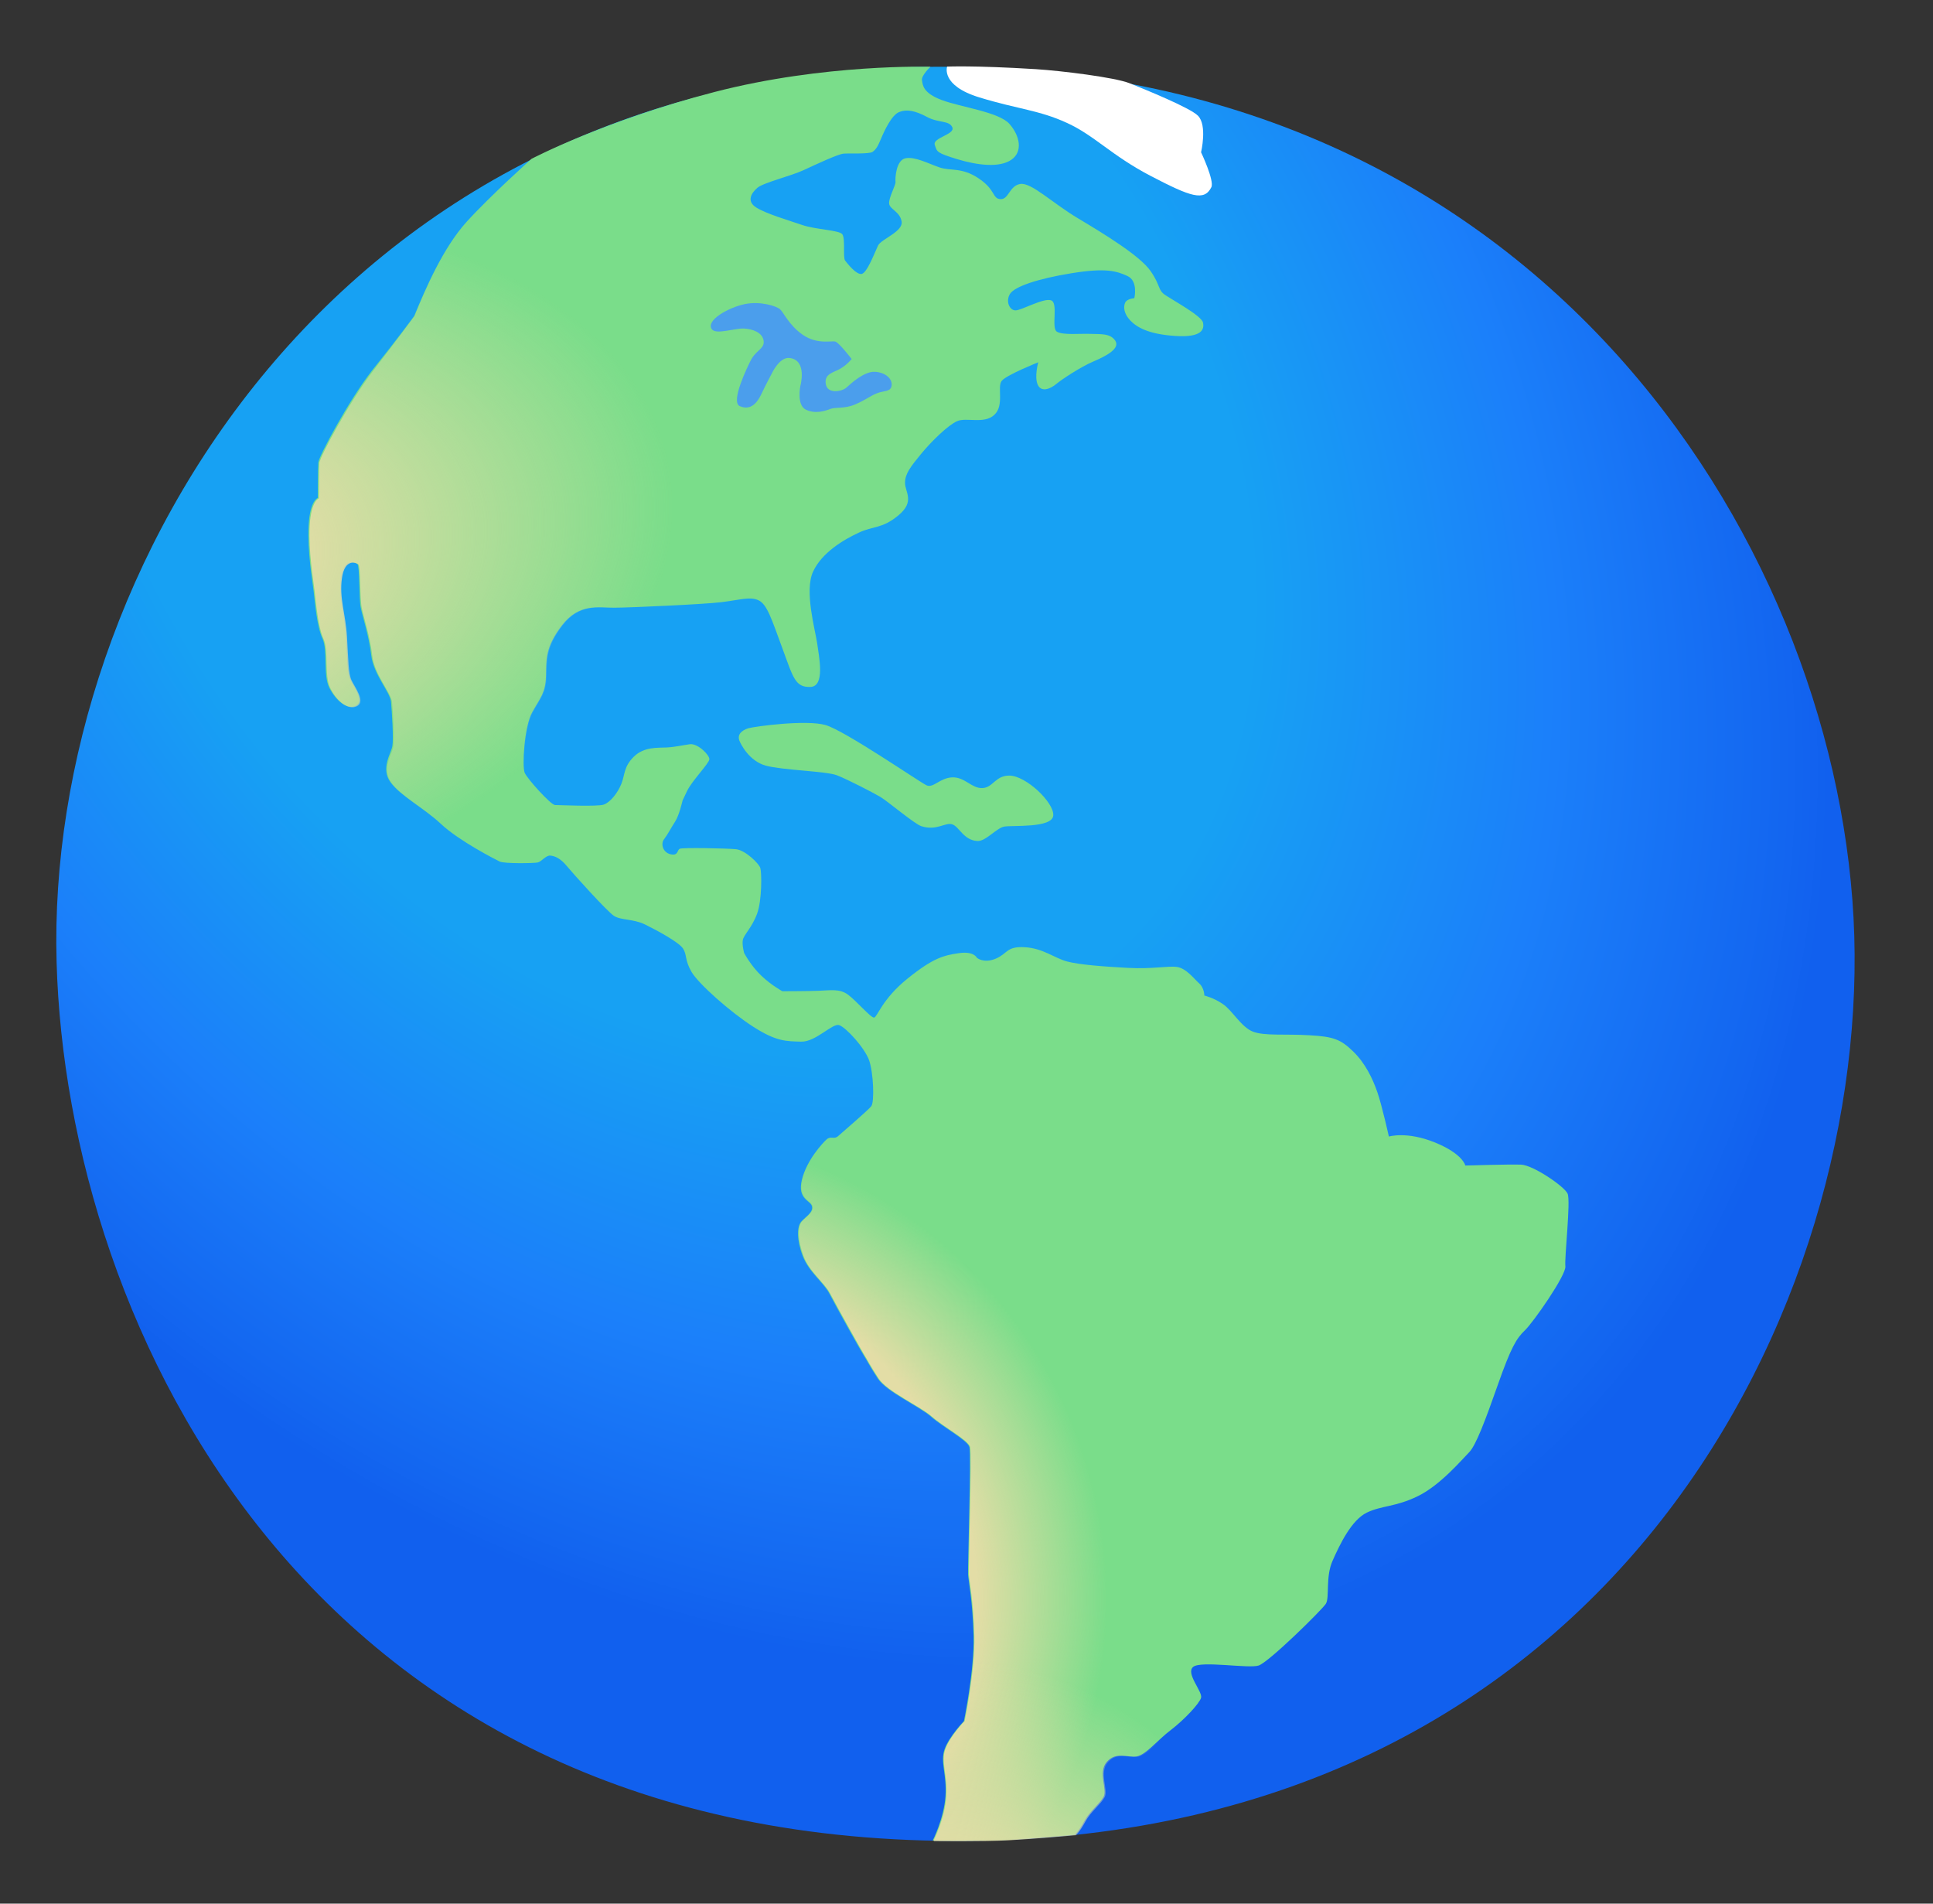 <svg width="65" height="64" viewBox="0 0 65 64" fill="none" xmlns="http://www.w3.org/2000/svg">
<rect x="0" y="0" width="65" height="64" fill="#333333" stroke="none"/>
<path d="M1.903 32.34C2.243 44.54 10.398 62.115 32.628 61.89C54.288 61.67 63.008 43.74 62.328 30.86C61.643 17.98 51.498 2.13 31.433 2.245C11.363 2.355 1.533 19.225 1.903 32.34Z" fill="url(#paint0_radial_5_743)"/>
<path d="M31.848 2.24C31.848 2.24 31.623 2.875 32.933 3.275C34.243 3.675 34.938 3.7 35.873 4.13C36.808 4.555 37.368 5.225 38.703 5.92C40.038 6.615 40.493 6.775 40.733 6.295C40.843 6.08 40.388 5.12 40.388 5.12C40.388 5.12 40.603 4.21 40.283 3.89C40.013 3.62 38.523 3.015 37.988 2.8C37.488 2.6 35.693 2.38 34.833 2.325C32.723 2.195 31.848 2.24 31.848 2.24Z" fill="white"/>
<path d="M24.863 24.9C24.908 25.015 25.188 25.585 25.748 25.74C26.308 25.895 27.788 25.925 28.143 26.065C28.503 26.205 29.373 26.655 29.608 26.795C29.843 26.935 30.758 27.705 30.978 27.775C31.493 27.945 31.788 27.635 32.023 27.715C32.258 27.795 32.398 28.245 32.863 28.275C33.143 28.295 33.503 27.84 33.768 27.79C34.033 27.74 35.388 27.85 35.418 27.415C35.448 26.98 34.498 26.075 33.938 26.075C33.468 26.075 33.393 26.48 33.033 26.495C32.673 26.51 32.443 26.12 32.023 26.135C31.603 26.15 31.383 26.51 31.153 26.4C30.918 26.29 28.413 24.565 27.758 24.375C27.103 24.19 25.393 24.42 25.158 24.485C24.928 24.56 24.788 24.7 24.863 24.9Z" fill="#7ADD8A"/>
<path d="M13.928 10.625C14.303 9.715 14.893 8.34 15.693 7.455C16.498 6.57 17.873 5.34 17.873 5.34C17.873 5.34 20.323 4.055 24.018 3.095C27.713 2.135 31.288 2.245 31.288 2.245C31.288 2.245 30.978 2.535 31.003 2.695C31.028 2.855 31.028 3.125 31.673 3.365C32.313 3.605 33.598 3.765 33.948 4.17C34.298 4.57 34.403 5.105 34.003 5.375C33.603 5.645 32.878 5.56 32.183 5.35C31.488 5.135 31.513 5.11 31.433 4.87C31.353 4.63 32.128 4.52 32.023 4.28C31.918 4.04 31.568 4.145 31.168 3.93C30.768 3.715 30.478 3.665 30.228 3.77C29.978 3.875 29.733 4.405 29.623 4.67C29.513 4.935 29.453 5.025 29.343 5.105C29.233 5.185 28.553 5.15 28.368 5.165C28.183 5.18 27.453 5.52 27.023 5.72C26.588 5.92 25.678 6.14 25.473 6.31C25.273 6.48 25.088 6.76 25.428 6.975C25.768 7.19 26.528 7.41 26.978 7.565C27.428 7.72 28.218 7.735 28.323 7.875C28.433 8.015 28.338 8.665 28.418 8.76C28.493 8.855 28.788 9.24 28.973 9.21C29.158 9.18 29.423 8.465 29.528 8.25C29.638 8.035 30.378 7.785 30.318 7.445C30.258 7.105 29.913 7.04 29.898 6.84C29.883 6.64 30.128 6.22 30.113 6.11C30.098 6 30.128 5.38 30.453 5.32C30.778 5.26 31.228 5.505 31.598 5.63C31.968 5.755 32.343 5.615 32.913 6C33.488 6.385 33.363 6.68 33.643 6.695C33.923 6.71 33.938 6.245 34.308 6.185C34.678 6.125 35.378 6.82 36.258 7.345C37.138 7.87 38.333 8.6 38.688 9.11C39.043 9.62 38.918 9.745 39.198 9.93C39.478 10.115 40.408 10.625 40.453 10.845C40.498 11.06 40.438 11.355 39.523 11.295C38.608 11.235 38.223 11 38.003 10.77C37.788 10.54 37.773 10.32 37.833 10.18C37.893 10.04 38.143 10.025 38.143 10.025C38.143 10.025 38.283 9.45 37.913 9.28C37.543 9.11 37.183 9 36.038 9.185C34.893 9.37 34.118 9.635 33.963 9.88C33.808 10.13 33.948 10.435 34.148 10.435C34.348 10.435 35.078 10.015 35.338 10.095C35.603 10.17 35.338 11.025 35.538 11.15C35.738 11.275 36.343 11.21 36.668 11.225C36.993 11.24 37.333 11.195 37.503 11.455C37.673 11.715 37.208 11.965 36.773 12.15C36.338 12.335 35.703 12.755 35.518 12.91C35.333 13.065 35.023 13.205 34.898 12.94C34.773 12.675 34.913 12.18 34.913 12.18C34.913 12.18 33.858 12.6 33.688 12.8C33.518 13 33.783 13.62 33.438 13.945C33.098 14.27 32.493 14.02 32.183 14.16C31.873 14.3 31.333 14.825 30.973 15.26C30.618 15.695 30.433 15.925 30.433 16.235C30.433 16.545 30.773 16.855 30.218 17.32C29.663 17.785 29.368 17.675 28.873 17.91C28.378 18.14 27.633 18.575 27.338 19.225C27.043 19.875 27.413 21.175 27.478 21.625C27.538 22.075 27.758 23.08 27.248 23.095C26.738 23.11 26.673 22.785 26.303 21.78C25.933 20.775 25.793 20.325 25.513 20.185C25.233 20.045 24.878 20.17 24.258 20.245C23.638 20.32 21.143 20.43 20.633 20.43C20.123 20.43 19.473 20.275 18.898 21.02C18.323 21.765 18.373 22.18 18.358 22.74C18.343 23.3 18.158 23.47 17.893 23.95C17.628 24.43 17.553 25.76 17.643 25.98C17.738 26.195 18.528 27.065 18.663 27.065C18.803 27.065 20.088 27.125 20.303 27.05C20.518 26.975 20.768 26.665 20.893 26.355C21.018 26.045 20.968 25.78 21.313 25.44C21.658 25.1 22.118 25.145 22.413 25.13C22.708 25.115 22.938 25.055 23.203 25.02C23.468 24.99 23.868 25.39 23.853 25.53C23.838 25.67 23.263 26.26 23.108 26.585C22.953 26.91 22.953 26.91 22.953 26.91C22.953 26.91 22.843 27.405 22.703 27.62C22.563 27.835 22.453 28.055 22.333 28.21C22.208 28.365 22.288 28.66 22.548 28.72C22.813 28.78 22.763 28.58 22.858 28.535C22.953 28.49 24.438 28.52 24.748 28.55C25.058 28.58 25.523 29.03 25.568 29.185C25.613 29.34 25.628 30.255 25.458 30.72C25.288 31.185 25.008 31.43 24.978 31.605C24.948 31.775 25.023 32.04 25.023 32.04C25.023 32.04 25.253 32.475 25.598 32.8C25.938 33.125 26.308 33.325 26.308 33.325C26.308 33.325 27.098 33.325 27.518 33.31C27.938 33.295 28.228 33.235 28.508 33.435C28.788 33.635 29.283 34.225 29.393 34.21C29.503 34.195 29.658 33.59 30.523 32.895C31.388 32.2 31.733 32.12 32.243 32.045C32.753 31.97 32.848 32.2 32.848 32.2C32.848 32.2 33.078 32.4 33.483 32.23C33.888 32.06 33.838 31.81 34.458 31.845C35.078 31.88 35.463 32.215 35.883 32.325C36.303 32.435 37.093 32.495 37.928 32.54C38.763 32.585 39.273 32.465 39.583 32.51C39.893 32.555 40.158 32.915 40.328 33.065C40.498 33.22 40.498 33.47 40.498 33.47C40.498 33.47 40.823 33.545 41.133 33.765C41.443 33.98 41.738 34.525 42.123 34.68C42.508 34.835 43.208 34.755 44.028 34.805C44.848 34.85 45.083 34.945 45.498 35.345C45.913 35.745 46.163 36.275 46.318 36.725C46.473 37.175 46.703 38.21 46.703 38.21C46.703 38.21 47.308 38.025 48.253 38.41C49.198 38.795 49.273 39.185 49.273 39.185C49.273 39.185 50.743 39.14 51.148 39.155C51.553 39.17 52.603 39.885 52.713 40.13C52.823 40.38 52.603 42.285 52.638 42.575C52.668 42.87 51.553 44.465 51.273 44.73C50.993 44.995 50.808 45.305 50.373 46.54C49.938 47.775 49.628 48.6 49.398 48.83C49.168 49.06 48.438 49.93 47.678 50.3C46.918 50.67 46.468 50.61 45.958 50.855C45.448 51.105 45.058 51.91 44.813 52.465C44.563 53.02 44.718 53.705 44.583 53.92C44.443 54.135 42.663 55.885 42.323 55.995C41.983 56.105 40.388 55.825 40.123 56.04C39.858 56.255 40.448 56.875 40.388 57.08C40.328 57.28 39.813 57.825 39.368 58.165C38.918 58.505 38.533 59 38.223 59.05C37.913 59.095 37.528 58.88 37.218 59.235C36.908 59.59 37.248 60.165 37.108 60.41C36.968 60.66 36.648 60.885 36.463 61.225C36.278 61.565 36.143 61.685 36.143 61.685C36.143 61.685 34.733 61.81 33.893 61.855C33.058 61.9 31.363 61.88 31.363 61.88C31.363 61.88 31.743 61.135 31.793 60.39C31.843 59.645 31.608 59.245 31.763 58.81C31.918 58.375 32.413 57.865 32.413 57.865C32.413 57.865 32.768 56.16 32.738 55C32.708 53.84 32.568 53.155 32.553 52.94C32.538 52.725 32.663 48.885 32.598 48.65C32.538 48.42 31.713 47.985 31.313 47.63C30.908 47.275 29.813 46.795 29.518 46.345C29.223 45.895 29.148 45.725 29.038 45.555C28.928 45.385 28.093 43.885 27.893 43.495C27.693 43.11 27.198 42.765 26.993 42.225C26.788 41.685 26.793 41.235 26.948 41.065C27.103 40.895 27.353 40.755 27.303 40.555C27.258 40.355 26.808 40.325 26.963 39.67C27.118 39.015 27.658 38.43 27.798 38.305C27.938 38.18 28.048 38.32 28.183 38.195C28.323 38.07 29.188 37.33 29.298 37.19C29.408 37.05 29.373 36.06 29.223 35.64C29.068 35.22 28.448 34.54 28.218 34.465C27.988 34.39 27.428 35.04 26.933 35.02C26.438 35.005 26.113 35.02 25.338 34.525C24.563 34.03 23.478 33.07 23.248 32.665C23.018 32.26 23.108 32.11 22.968 31.89C22.828 31.675 22.103 31.285 21.698 31.085C21.293 30.885 20.878 30.945 20.643 30.79C20.408 30.635 19.278 29.38 19.063 29.12C18.848 28.855 18.658 28.78 18.508 28.765C18.358 28.75 18.213 28.965 18.088 28.995C17.963 29.025 16.958 29.04 16.803 28.965C16.648 28.89 15.438 28.27 14.838 27.71C14.238 27.15 13.473 26.765 13.133 26.3C12.793 25.835 13.148 25.34 13.193 25.09C13.238 24.84 13.178 23.915 13.148 23.59C13.118 23.265 12.558 22.675 12.483 22.025C12.408 21.375 12.188 20.725 12.128 20.415C12.068 20.105 12.098 19.02 12.018 18.96C11.943 18.9 11.553 18.745 11.463 19.425C11.373 20.105 11.588 20.615 11.633 21.39C11.678 22.165 11.678 22.63 11.788 22.86C11.898 23.09 12.268 23.57 11.973 23.725C11.678 23.88 11.293 23.555 11.073 23.12C10.858 22.685 11.028 21.865 10.843 21.465C10.658 21.065 10.593 20.275 10.548 19.885C10.503 19.5 10.333 18.52 10.378 17.67C10.423 16.82 10.688 16.74 10.688 16.74C10.688 16.74 10.688 15.75 10.703 15.55C10.718 15.35 11.708 13.49 12.513 12.455C13.338 11.43 13.928 10.625 13.928 10.625Z" fill="#7ADD8A"/>
<path d="M21.143 28.315C21.223 27.055 20.538 26.98 20.323 27.055C20.108 27.13 18.823 27.07 18.683 27.07C18.543 27.07 17.753 26.205 17.663 25.985C17.568 25.77 17.648 24.435 17.913 23.955C18.178 23.475 18.363 23.305 18.378 22.745C18.393 22.185 18.348 21.77 18.918 21.025C19.493 20.28 20.143 20.435 20.653 20.435C21.163 20.435 23.658 20.325 24.278 20.25C24.898 20.175 25.253 20.05 25.533 20.19C25.813 20.33 25.953 20.78 26.323 21.785C26.693 22.79 26.758 23.115 27.268 23.1C27.778 23.085 27.563 22.08 27.498 21.63C27.438 21.18 27.063 19.88 27.358 19.23C27.653 18.58 28.398 18.145 28.893 17.915C29.388 17.685 29.683 17.79 30.238 17.325C30.793 16.86 30.453 16.55 30.453 16.24C30.453 15.93 30.638 15.7 30.993 15.265C31.348 14.83 31.893 14.305 32.203 14.165C32.513 14.025 33.118 14.275 33.458 13.95C33.798 13.625 33.533 13.005 33.708 12.805C33.878 12.605 34.933 12.185 34.933 12.185C34.933 12.185 34.793 12.68 34.918 12.945C35.043 13.21 35.353 13.07 35.538 12.915C35.723 12.76 36.358 12.34 36.793 12.155C37.228 11.97 37.693 11.72 37.523 11.46C37.353 11.2 37.013 11.245 36.688 11.23C36.363 11.215 35.758 11.275 35.558 11.155C35.358 11.03 35.618 10.18 35.358 10.1C35.093 10.025 34.368 10.44 34.168 10.44C33.968 10.44 33.828 10.13 33.983 9.885C34.138 9.635 29.168 9.175 28.983 9.205C28.798 9.235 28.503 8.85 28.428 8.755C28.353 8.66 28.443 8.01 28.333 7.87C28.223 7.73 27.433 7.715 26.988 7.56C26.538 7.405 25.778 7.19 25.438 6.97C25.098 6.75 25.283 6.475 25.483 6.305C25.683 6.135 26.598 5.92 27.033 5.715C27.468 5.515 28.193 5.175 28.378 5.16C28.563 5.145 29.243 5.175 29.353 5.1C29.463 5.025 29.523 4.93 29.633 4.665C29.743 4.4 29.988 3.875 30.238 3.765C30.488 3.655 31.043 2.855 31.018 2.695C30.993 2.535 31.303 2.245 31.303 2.245C31.303 2.245 27.728 2.13 24.033 3.095C20.338 4.06 17.888 5.34 17.888 5.34C17.888 5.34 16.513 6.57 15.708 7.455C14.903 8.34 14.318 9.715 13.943 10.625C13.943 10.625 13.353 11.43 12.548 12.47C11.743 13.51 10.753 15.365 10.738 15.565C10.723 15.765 10.723 16.755 10.723 16.755C10.723 16.755 10.458 16.83 10.413 17.685C10.368 18.535 10.538 19.51 10.583 19.9C10.628 20.285 10.693 21.075 10.878 21.48C11.063 21.885 10.893 22.705 11.108 23.135C11.323 23.57 11.713 23.895 12.008 23.74C12.303 23.585 11.933 23.105 11.823 22.875C11.713 22.645 11.713 22.18 11.668 21.405C11.623 20.63 11.403 20.12 11.498 19.44C11.593 18.76 11.978 18.915 12.053 18.975C12.128 19.035 12.098 20.12 12.163 20.43C12.223 20.74 12.443 21.39 12.518 22.04C12.593 22.69 13.153 23.28 13.183 23.605C13.213 23.93 13.278 24.86 13.228 25.105C13.183 25.355 12.823 25.85 13.168 26.315C13.508 26.78 14.268 27.165 14.873 27.725C15.478 28.285 16.683 28.9 16.838 28.98C16.993 29.055 17.998 29.04 18.123 29.01C18.248 28.98 18.388 28.76 18.543 28.78C18.698 28.8 19.353 29.35 19.628 29.305C20.103 29.22 21.083 29.245 21.143 28.315Z" fill="url(#paint1_radial_5_743)"/>
<path d="M29.248 35.635C29.308 36.075 29.433 37.045 29.323 37.185C29.213 37.325 28.348 38.07 28.208 38.19C28.068 38.315 27.958 38.175 27.823 38.3C27.683 38.425 27.143 39.01 26.988 39.665C26.833 40.32 27.283 40.345 27.328 40.55C27.373 40.755 27.128 40.89 26.973 41.06C26.818 41.23 26.818 41.68 27.018 42.22C27.218 42.76 27.713 43.105 27.918 43.49C28.118 43.875 28.958 45.38 29.063 45.55C29.173 45.72 29.248 45.89 29.543 46.34C29.838 46.79 30.938 47.27 31.338 47.625C31.743 47.98 32.563 48.415 32.623 48.645C32.683 48.875 32.563 52.72 32.578 52.935C32.593 53.15 32.733 53.835 32.763 54.995C32.793 56.155 32.438 57.86 32.438 57.86C32.438 57.86 31.943 58.37 31.788 58.805C31.633 59.24 31.863 59.64 31.818 60.385C31.773 61.13 31.388 61.875 31.388 61.875C31.388 61.875 33.078 61.895 33.918 61.85C34.753 61.805 36.168 61.68 36.168 61.68C36.168 61.68 36.303 61.56 36.488 61.22C36.673 60.88 36.993 60.655 37.133 60.405C37.273 60.155 36.933 59.585 37.243 59.23C37.553 58.875 37.938 59.09 38.248 59.045C38.558 59 38.943 58.505 39.393 58.16C39.843 57.82 40.353 57.275 40.413 57.075C40.473 56.875 39.888 56.255 40.148 56.035C40.413 55.82 42.008 56.095 42.348 55.99C42.688 55.88 44.468 54.13 44.608 53.915C44.748 53.7 44.593 53.015 44.838 52.46C45.088 51.905 45.253 43.04 42.608 39.19C39.513 34.68 28.953 33.365 29.248 35.635Z" fill="url(#paint2_radial_5_743)"/>
<path d="M29.258 35.655C29.318 36.095 29.443 37.065 29.333 37.205C29.223 37.345 28.358 38.09 28.218 38.21C28.078 38.335 27.968 38.195 27.833 38.32C27.693 38.445 27.153 39.03 26.998 39.685C26.843 40.34 27.293 40.365 27.338 40.57C27.383 40.775 27.138 40.91 26.983 41.08C26.828 41.25 26.828 41.7 27.028 42.24C27.228 42.78 27.723 43.125 27.928 43.51C28.128 43.895 28.968 45.4 29.073 45.57C29.178 45.74 29.258 45.91 29.553 46.36C29.848 46.81 30.948 47.29 31.348 47.645C31.753 48 32.573 48.435 32.633 48.665C32.693 48.895 32.573 52.74 32.588 52.955C32.603 53.17 32.743 53.855 32.773 55.015C32.803 56.175 32.448 57.88 32.448 57.88C32.448 57.88 31.953 58.39 31.798 58.825C31.643 59.26 31.873 59.66 31.828 60.405C31.783 61.15 31.398 61.895 31.398 61.895C31.398 61.895 33.088 61.915 33.928 61.87C34.763 61.825 36.178 61.7 36.178 61.7C36.178 61.7 36.313 61.58 36.498 61.24C36.683 60.9 37.003 60.675 37.143 60.425C37.283 60.175 36.943 59.605 37.253 59.25C37.563 58.895 37.948 59.11 38.258 59.065C38.568 59.02 38.953 58.525 39.403 58.18C39.853 57.84 40.363 57.295 40.423 57.095C40.483 56.895 39.898 56.275 40.158 56.055C40.418 55.835 42.018 56.115 42.358 56.01C42.698 55.9 44.478 54.15 44.618 53.935C44.758 53.72 44.603 53.035 44.848 52.48C45.098 51.925 45.263 43.06 42.618 39.21C39.518 34.695 28.958 33.385 29.258 35.655Z" fill="url(#paint3_radial_5_743)"/>
<path d="M23.938 11.07C24.078 11.26 24.713 11.03 25.013 11.045C25.313 11.06 25.638 11.18 25.678 11.455C25.718 11.725 25.418 11.77 25.243 12.12C25.153 12.3 24.548 13.515 24.878 13.655C25.313 13.845 25.528 13.41 25.623 13.205C25.718 13 25.948 12.565 25.948 12.565C25.948 12.565 26.208 11.995 26.548 12.035C27.158 12.105 26.913 12.975 26.913 12.975C26.913 12.975 26.778 13.625 27.103 13.775C27.428 13.925 27.743 13.815 27.918 13.75C28.093 13.68 28.393 13.75 28.748 13.6C29.103 13.45 29.253 13.315 29.493 13.22C29.738 13.125 29.953 13.18 29.983 12.96C30.008 12.745 29.793 12.525 29.428 12.5C29.063 12.475 28.613 12.895 28.463 13.03C28.313 13.165 27.823 13.26 27.768 12.91C27.713 12.56 28.028 12.53 28.258 12.395C28.488 12.26 28.638 12.07 28.638 12.07C28.638 12.07 28.218 11.525 28.093 11.485C27.973 11.445 27.483 11.595 26.993 11.255C26.538 10.94 26.353 10.51 26.233 10.4C26.113 10.29 25.568 10.115 25.038 10.225C24.508 10.335 23.718 10.77 23.938 11.07Z" fill="#4B9EEC"/>
<defs>
<radialGradient id="paint0_radial_5_743" cx="0" cy="0" r="1" gradientUnits="userSpaceOnUse" gradientTransform="translate(22.318 14.532) rotate(51.264) scale(45.473 33.902)">
<stop offset="0.506" stop-color="#17A1F3"/>
<stop offset="0.767" stop-color="#1B7FFA"/>
<stop offset="0.962" stop-color="#1366F0"/>
<stop offset="1" stop-color="#1160EE"/>
</radialGradient>
<radialGradient id="paint1_radial_5_743" cx="0" cy="0" r="1" gradientUnits="userSpaceOnUse" gradientTransform="translate(2.798 19.486) rotate(-11.309) scale(20.15 12.146)">
<stop offset="0.344" stop-color="#E3DDA6"/>
<stop offset="0.996" stop-color="#E3DDA6" stop-opacity="0"/>
</radialGradient>
<radialGradient id="paint2_radial_5_743" cx="0" cy="0" r="1" gradientUnits="userSpaceOnUse" gradientTransform="translate(21.427 53.786) scale(15.796 15.796)">
<stop offset="0.723" stop-color="#E3DDA6"/>
<stop offset="1" stop-color="#E3DDA6" stop-opacity="0"/>
</radialGradient>
<radialGradient id="paint3_radial_5_743" cx="0" cy="0" r="1" gradientUnits="userSpaceOnUse" gradientTransform="translate(31.793 67.108) scale(11.341)">
<stop offset="0.403" stop-color="#E3DDA6"/>
<stop offset="1" stop-color="#E3DDA6" stop-opacity="0"/>
</radialGradient>
</defs>
</svg>
